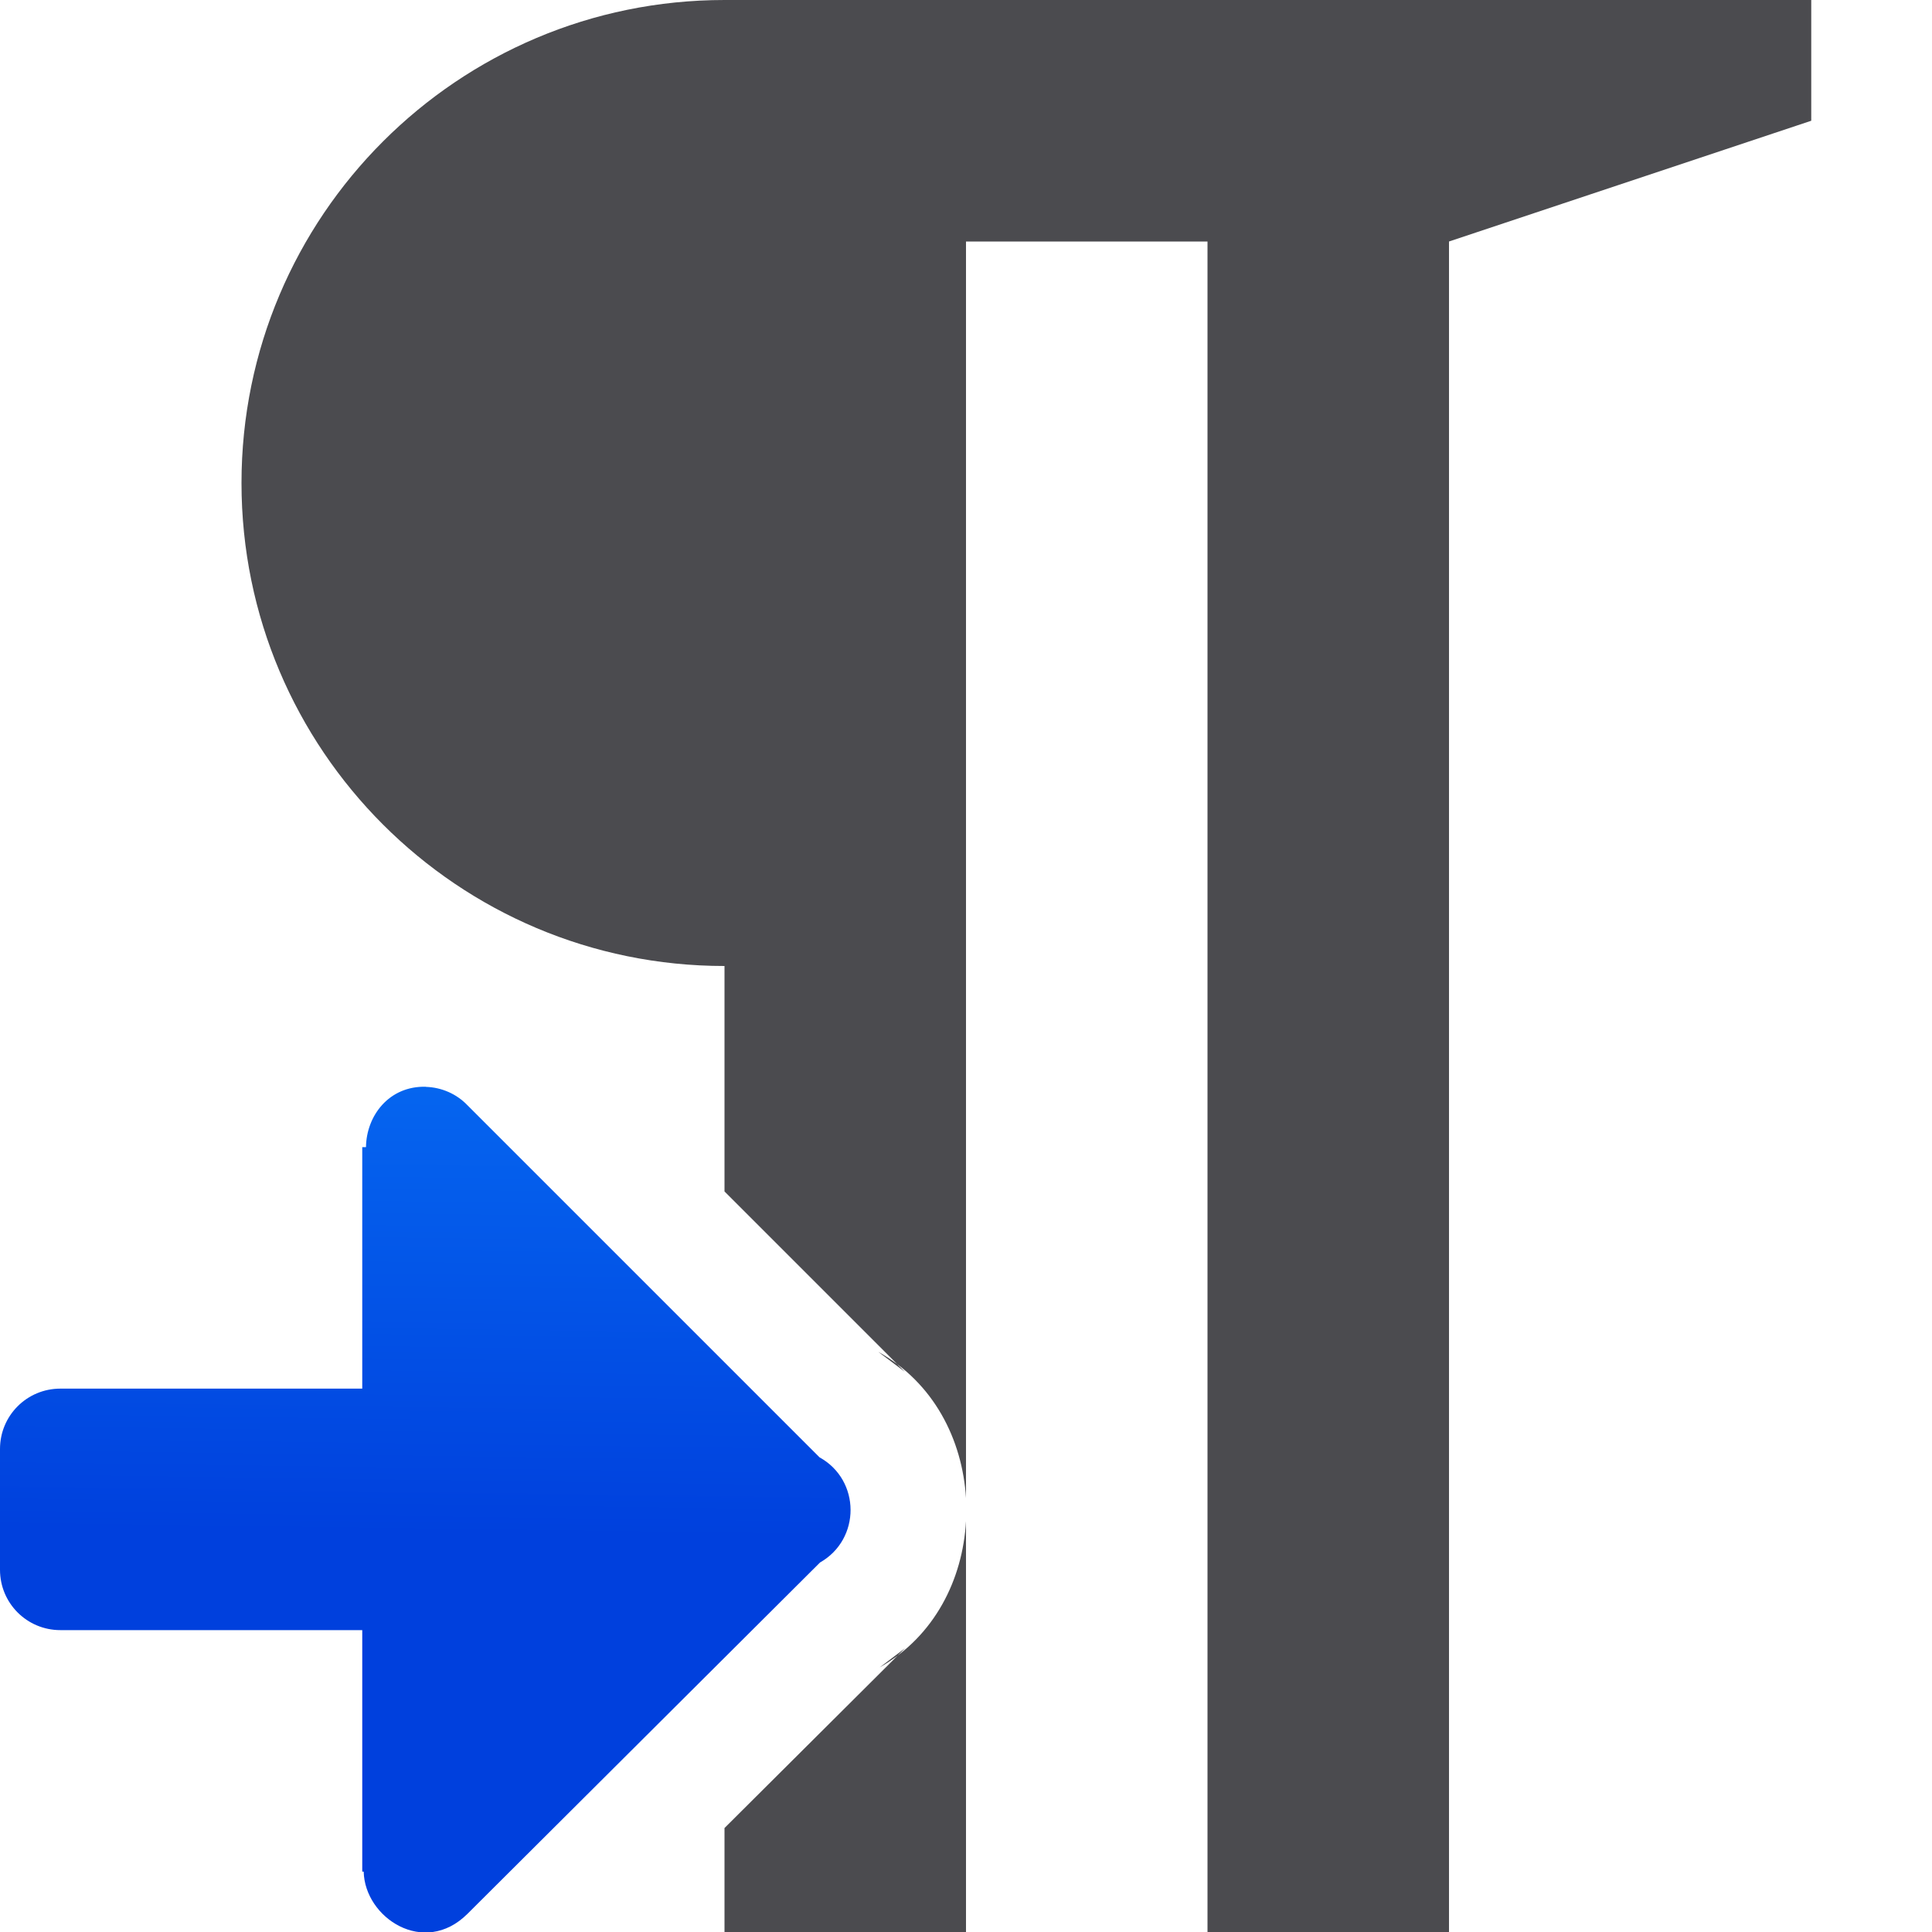 <?xml version="1.0" encoding="UTF-8" standalone="no"?>
<svg
   xmlns:dc="http://purl.org/dc/elements/1.1/"
   xmlns:cc="http://creativecommons.org/ns#"
   xmlns:rdf="http://www.w3.org/1999/02/22-rdf-syntax-ns#"
   xmlns:svg="http://www.w3.org/2000/svg"
   xmlns="http://www.w3.org/2000/svg"
   xmlns:sodipodi="http://sodipodi.sourceforge.net/DTD/sodipodi-0.dtd"
   xmlns:inkscape="http://www.inkscape.org/namespaces/inkscape"
   viewBox="0 0 16 16"
   version="1.1"
   id="svg11"
   sodipodi:docname="sc_paralefttoright.svg"
   inkscape:version="0.92.3 (2405546, 2018-03-11)">
<defs
   id="defs15" />
<sodipodi:namedview
   pagecolor="#ffffff"
   bordercolor="#666666"
   borderopacity="1"
   objecttolerance="10"
   gridtolerance="10"
   guidetolerance="10"
   inkscape:pageopacity="0"
   inkscape:pageshadow="2"
   inkscape:window-width="1366"
   inkscape:window-height="716"
   id="namedview13"
   showgrid="false"
   inkscape:zoom="14.75"
   inkscape:cx="-4.5084746"
   inkscape:cy="8"
   inkscape:window-x="-8"
   inkscape:window-y="-8"
   inkscape:window-maximized="1"
   inkscape:current-layer="svg11" />
<linearGradient
   id="a"
   gradientUnits="userSpaceOnUse"
   x1="-25.399"
   x2="-25.306"
   y1="12.312"
   y2="5.505">
  <stop
     offset="0"
     stop-color="#0040dd"
     id="stop2" />
  <stop
     offset="1"
     stop-color="#0a84ff"
     id="stop4" />
</linearGradient>


/&amp;amp;amp;gt;<path
   d="m6 0c-2.209 0-4 1.791-4 4s1.791 4 4 4v1.867l1.494 1.494-.221-.166c.46.256.697.727.727 1.211v-10.406h2v14h2v-14l3-1v-1h-3-2-2zm2 12.598c-.027.482-.26.952-.715 1.211l.211-.16-1.496 1.49v.861h2z"
   fill="#69696e"
   id="path7"
   style="fill:#4b4b4f;fill-opacity:1" />
<path
   d="m3.527 9c-.306-.008-.493.241-.496.5h-.031v2h-2.5c-.277 0-.5.223-.5.5v.506.494c0 .277.223.5.5.5h2.5v2h.012c.008.382.5.707.859.35l2.92-2.91c.339-.193.337-.682-.004-.871l-2.916-2.916c-.09-.094-.214-.148-.344-.152z"
   fill="url(#a)"
   fill-rule="evenodd"
   id="path9" />
</svg>
